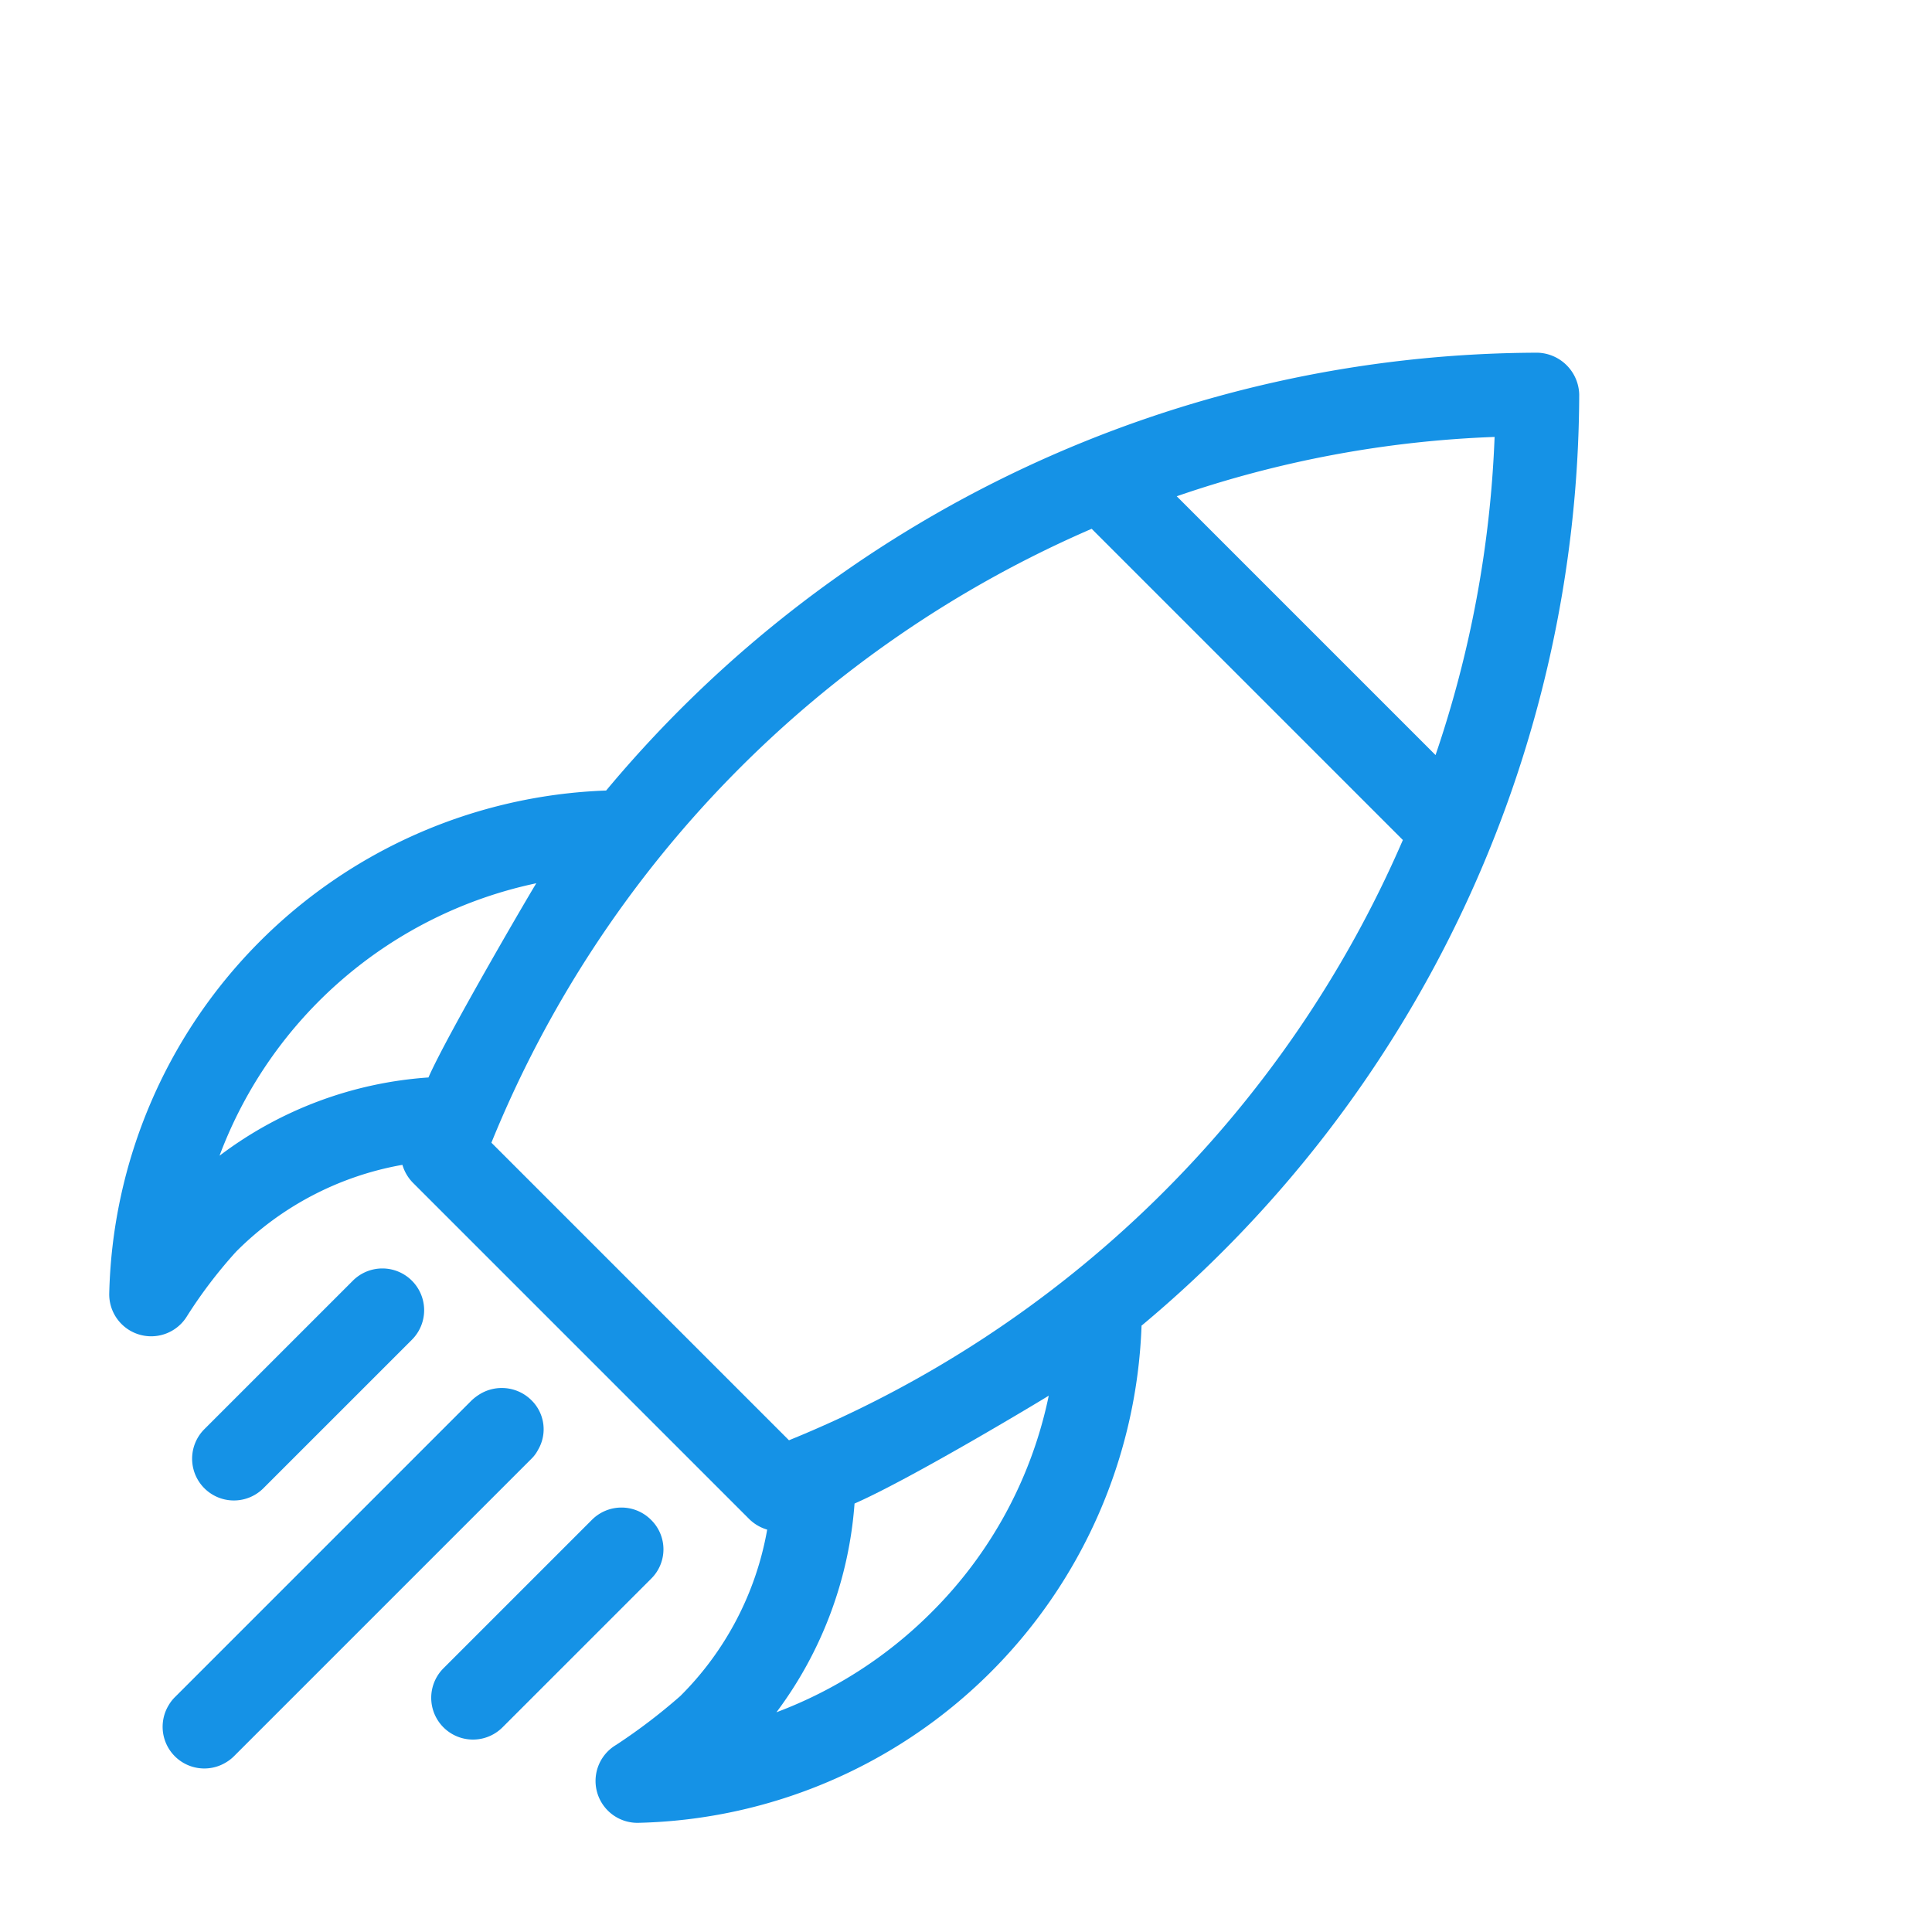 <svg xmlns="http://www.w3.org/2000/svg" width="49.091" height="49.091" viewBox="0 0 49.091 49.091">
  <g id="Group_693" data-name="Group 693" transform="translate(30.526) rotate(45)">
    <path id="Path_167" data-name="Path 167" d="M30.543,25.577A30.934,30.934,0,0,0,21.676.976a1.091,1.091,0,0,0-1.5,0,30.921,30.921,0,0,0-8.867,24.6,13.1,13.1,0,0,0,.112,17.968,1.066,1.066,0,0,0,1.8-1,11.959,11.959,0,0,1-.275-2.031,7.893,7.893,0,0,1,1.428-4.551,1.084,1.084,0,0,0,.51.133H26.972a1.084,1.084,0,0,0,.51-.133,7.893,7.893,0,0,1,1.429,4.551,14.649,14.649,0,0,1-.275,2.031,1.064,1.064,0,0,0,1.8,1,13.1,13.1,0,0,0,.112-17.968ZM20.921,3.262a28.393,28.393,0,0,1,4.653,6.775h-9.3a27.861,27.861,0,0,1,4.643-6.775Zm-10,35.815a11.025,11.025,0,0,1,.8-10.581c.01.082,1.122,4.337,1.551,5.428a9.911,9.911,0,0,0-2.347,5.153Zm15.346-5.112H15.575a28.8,28.8,0,0,1-.245-21.815H26.513A28.8,28.8,0,0,1,26.268,33.965Zm2.316-.041c.592-1.52,1.541-5.367,1.551-5.428a10.872,10.872,0,0,1,1.786,6.01,11.055,11.055,0,0,1-.99,4.571,10.074,10.074,0,0,0-2.347-5.153Z" transform="translate(-7.8 -0.678)" fill="#1592e6"/>
    <path id="Path_168" data-name="Path 168" d="M13.52,22.995a1.06,1.06,0,0,0-1.061,1.061v5.336a1.061,1.061,0,1,0,2.122,0V24.056A1.06,1.06,0,0,0,13.52,22.995Z" transform="translate(-4.694 14.2)" fill="#1592e6"/>
    <path id="Path_169" data-name="Path 169" d="M16.1,22.995a1.064,1.064,0,0,0-.755.316l-.01.01a1.066,1.066,0,0,0-.265.469,1.286,1.286,0,0,0-.041.286V34.739a1.006,1.006,0,0,0,.031.245,1.059,1.059,0,0,0,2.061,0,1.006,1.006,0,0,0,.031-.245V24.056a.88.88,0,0,0-.041-.286A1.032,1.032,0,0,0,16.1,22.995Z" transform="translate(-2.979 14.2)" fill="#1592e6"/>
    <path id="Path_170" data-name="Path 170" d="M18.675,22.995a1.06,1.06,0,0,0-1.061,1.061v5.336a1.061,1.061,0,1,0,2.122,0V24.056A1.048,1.048,0,0,0,18.675,22.995Z" transform="translate(-1.257 14.2)" fill="#1592e6"/>
  </g>
</svg>
